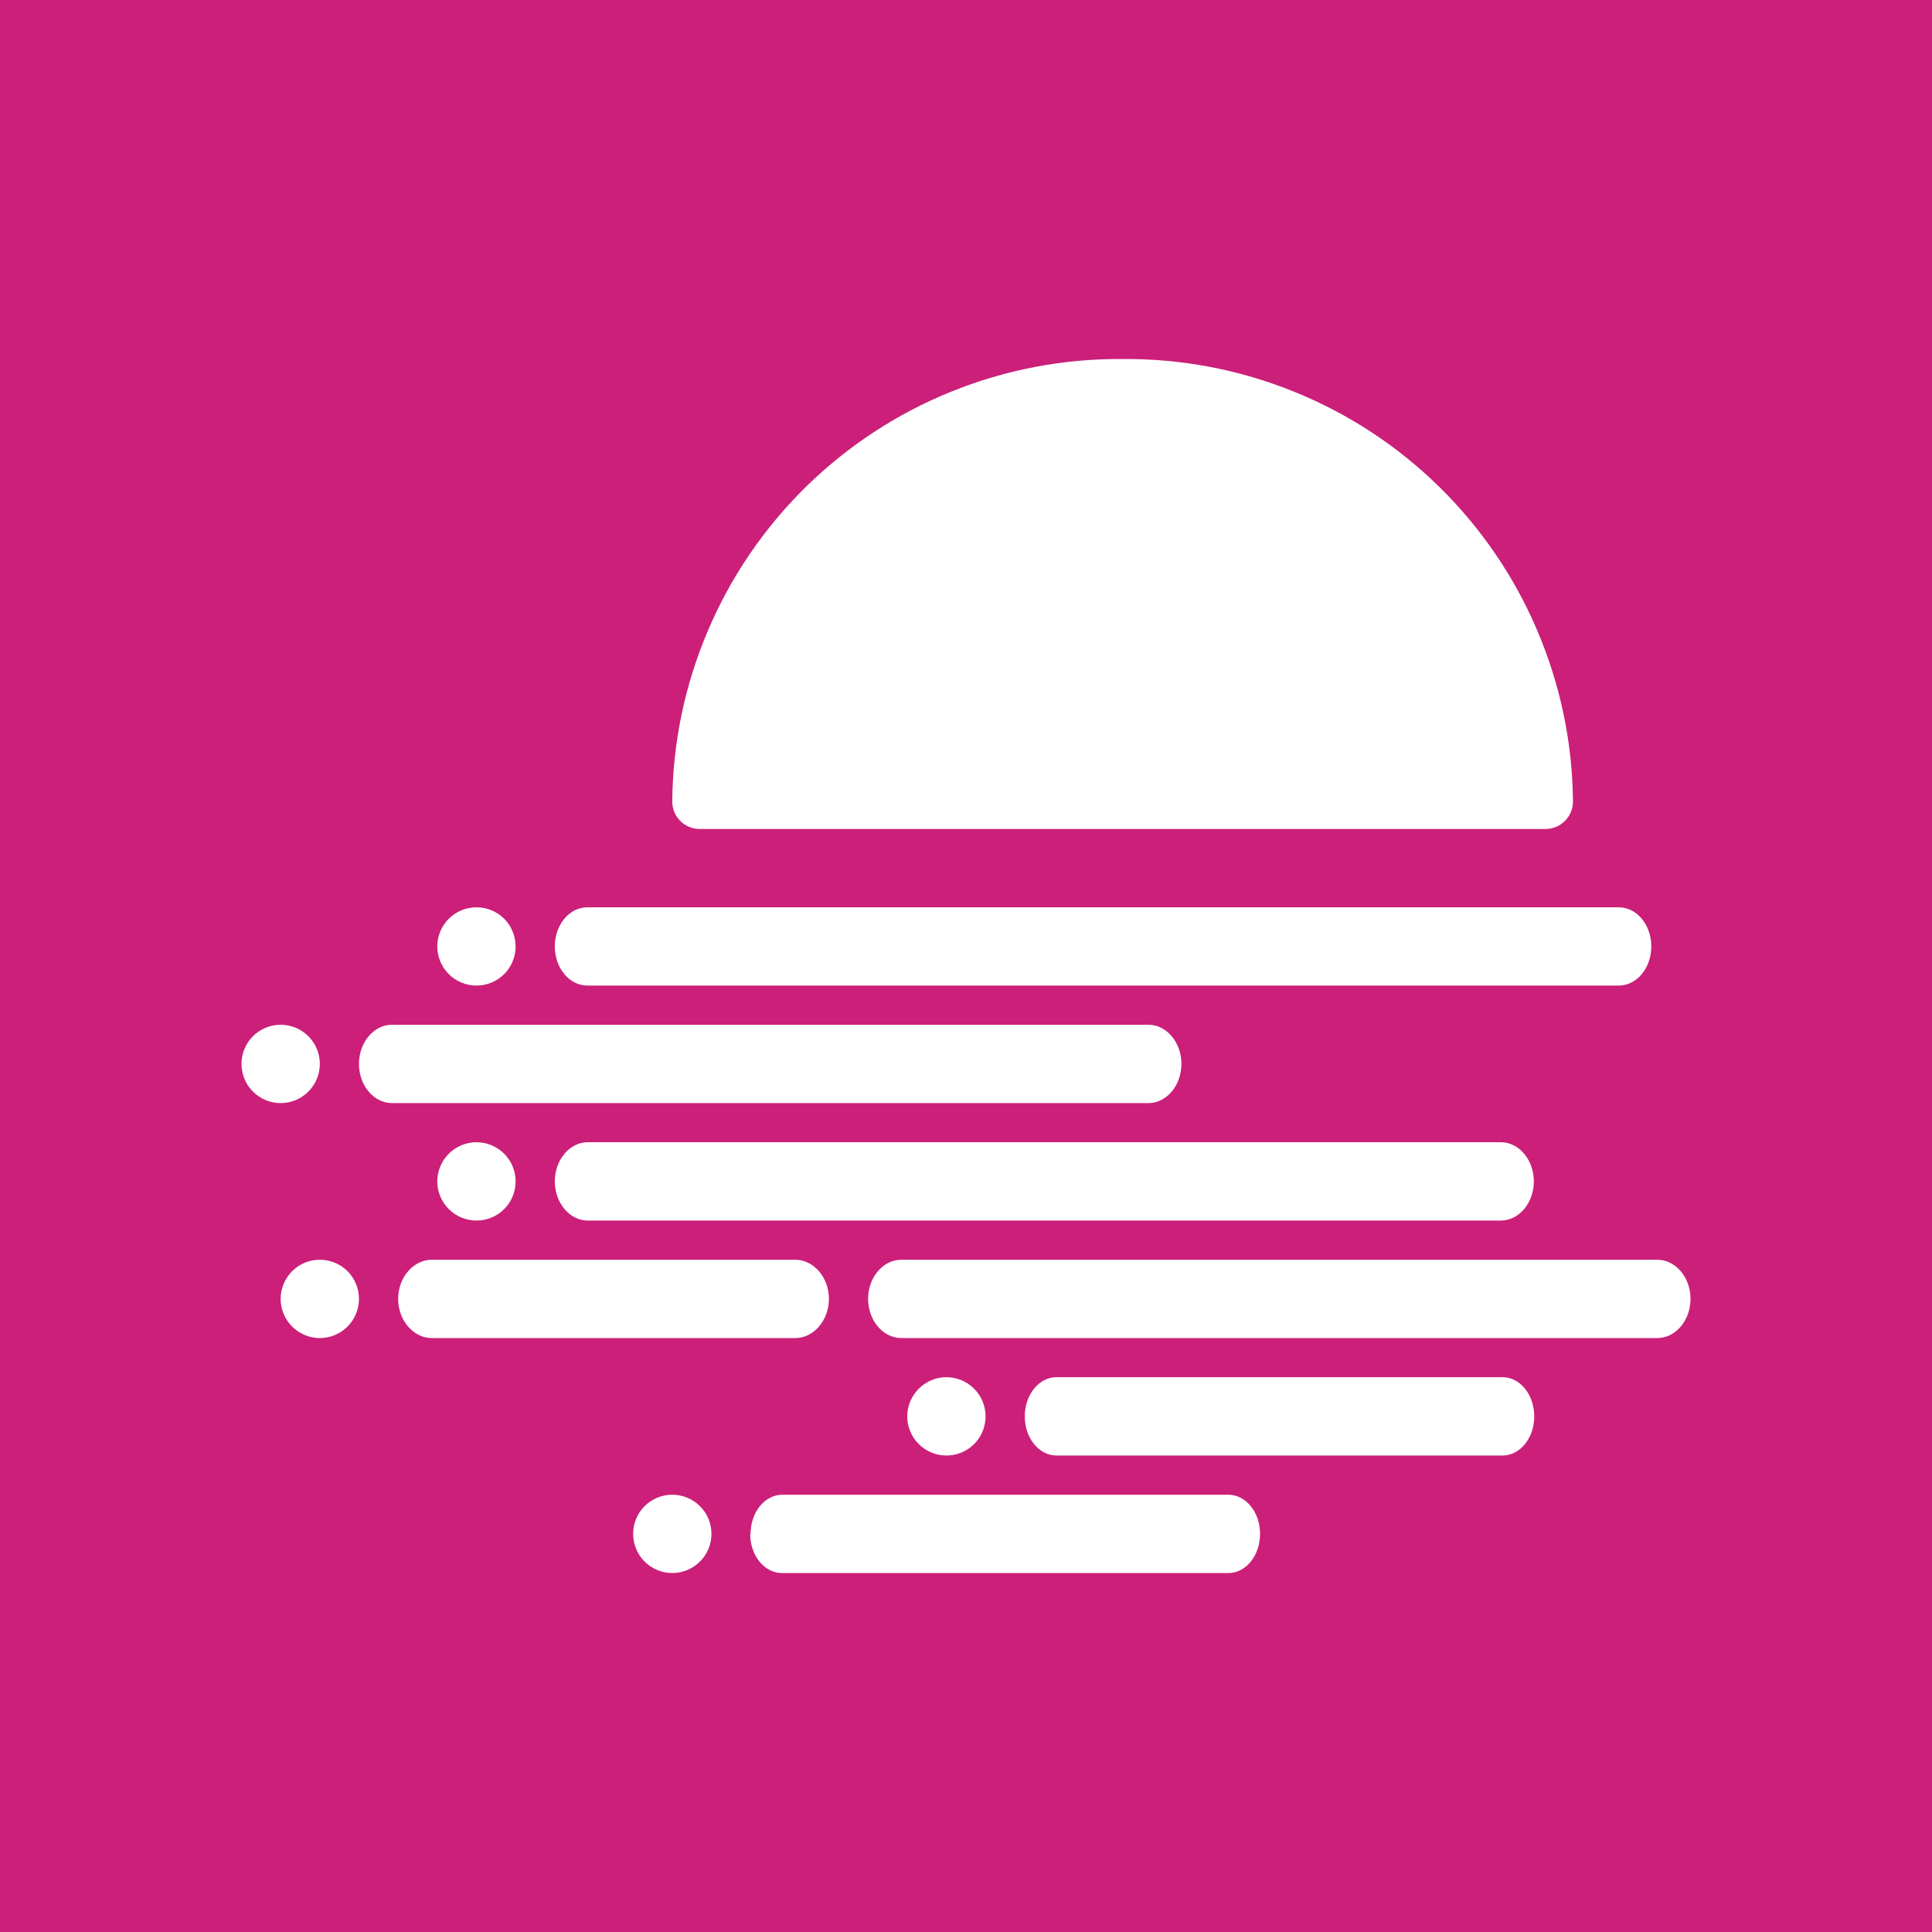 <svg width="24" height="24" viewBox="0 0 24 24" fill="none" xmlns="http://www.w3.org/2000/svg">
<rect x="0" y="0" width="24" height="24" fill="#333333" stroke="none"/>
<g clip-path="url(#clip0_328_45417)">
<path d="M24 0H0V24H24V0Z" fill="#CB1F7A"/>
<path d="M8.351 9.957C8.357 9.229 8.507 8.509 8.792 7.839C9.076 7.168 9.49 6.561 10.009 6.05C10.529 5.54 11.144 5.136 11.819 4.864C12.495 4.591 13.217 4.454 13.945 4.46C14.674 4.454 15.396 4.591 16.071 4.864C16.747 5.136 17.362 5.54 17.881 6.05C18.401 6.561 18.815 7.168 19.099 7.839C19.384 8.509 19.534 9.229 19.54 9.957C19.54 10.048 19.504 10.134 19.44 10.198C19.376 10.262 19.29 10.298 19.199 10.298H8.691C8.601 10.298 8.514 10.262 8.451 10.198C8.387 10.134 8.351 10.048 8.351 9.957Z" fill="white"/>
<path d="M6.892 11.757C6.892 11.489 7.072 11.271 7.296 11.271H20.11C20.333 11.271 20.513 11.489 20.513 11.757C20.513 12.024 20.333 12.243 20.11 12.243H7.296C7.072 12.243 6.892 12.024 6.892 11.757ZM4.459 13.216C4.459 12.949 4.644 12.73 4.868 12.73H14.267C14.491 12.73 14.676 12.949 14.676 13.216C14.676 13.484 14.491 13.703 14.267 13.703H4.868C4.644 13.703 4.459 13.484 4.459 13.216ZM7.301 14.189C7.077 14.189 6.892 14.408 6.892 14.676C6.892 14.943 7.077 15.162 7.301 15.162H18.645C18.869 15.162 19.054 14.943 19.054 14.676C19.054 14.408 18.869 14.189 18.645 14.189H7.301ZM4.946 16.135C4.946 15.868 5.136 15.649 5.364 15.649H9.879C10.107 15.649 10.297 15.868 10.297 16.135C10.297 16.403 10.107 16.622 9.879 16.622H5.364C5.136 16.622 4.946 16.403 4.946 16.135ZM13.124 17.108C12.905 17.108 12.73 17.327 12.73 17.595C12.73 17.862 12.905 18.081 13.124 18.081H18.665C18.884 18.081 19.059 17.862 19.059 17.595C19.059 17.327 18.884 17.108 18.665 17.108H13.119H13.124ZM9.324 19.054C9.324 18.787 9.499 18.568 9.718 18.568H15.259C15.478 18.568 15.653 18.787 15.653 19.054C15.653 19.322 15.478 19.541 15.259 19.541H9.713C9.495 19.541 9.319 19.322 9.319 19.054H9.324ZM11.197 15.649C10.969 15.649 10.784 15.868 10.784 16.135C10.784 16.403 10.969 16.622 11.197 16.622H20.587C20.815 16.622 21 16.403 21 16.135C21 15.868 20.815 15.649 20.587 15.649H11.197ZM5.432 11.757C5.432 11.628 5.484 11.504 5.575 11.413C5.666 11.322 5.79 11.271 5.919 11.271C6.048 11.271 6.172 11.322 6.263 11.413C6.354 11.504 6.405 11.628 6.405 11.757C6.405 11.886 6.354 12.01 6.263 12.101C6.172 12.192 6.048 12.243 5.919 12.243C5.79 12.243 5.666 12.192 5.575 12.101C5.484 12.01 5.432 11.886 5.432 11.757ZM3.486 12.73C3.357 12.73 3.234 12.781 3.142 12.872C3.051 12.964 3 13.087 3 13.216C3 13.345 3.051 13.469 3.142 13.56C3.234 13.652 3.357 13.703 3.486 13.703C3.616 13.703 3.739 13.652 3.83 13.56C3.922 13.469 3.973 13.345 3.973 13.216C3.973 13.087 3.922 12.964 3.83 12.872C3.739 12.781 3.616 12.73 3.486 12.73ZM5.432 14.676C5.432 14.547 5.484 14.423 5.575 14.332C5.666 14.241 5.79 14.189 5.919 14.189C6.048 14.189 6.172 14.241 6.263 14.332C6.354 14.423 6.405 14.547 6.405 14.676C6.405 14.805 6.354 14.929 6.263 15.02C6.172 15.111 6.048 15.162 5.919 15.162C5.79 15.162 5.666 15.111 5.575 15.02C5.484 14.929 5.432 14.805 5.432 14.676ZM3.973 15.649C3.844 15.649 3.72 15.7 3.629 15.791C3.538 15.883 3.486 16.006 3.486 16.135C3.486 16.264 3.538 16.388 3.629 16.479C3.72 16.57 3.844 16.622 3.973 16.622C4.102 16.622 4.226 16.57 4.317 16.479C4.408 16.388 4.459 16.264 4.459 16.135C4.459 16.006 4.408 15.883 4.317 15.791C4.226 15.7 4.102 15.649 3.973 15.649ZM11.27 17.595C11.27 17.466 11.322 17.342 11.413 17.251C11.504 17.16 11.628 17.108 11.757 17.108C11.886 17.108 12.01 17.16 12.101 17.251C12.192 17.342 12.243 17.466 12.243 17.595C12.243 17.724 12.192 17.848 12.101 17.939C12.01 18.03 11.886 18.081 11.757 18.081C11.628 18.081 11.504 18.03 11.413 17.939C11.322 17.848 11.27 17.724 11.27 17.595ZM8.351 18.568C8.222 18.568 8.099 18.619 8.007 18.71C7.916 18.801 7.865 18.925 7.865 19.054C7.865 19.183 7.916 19.307 8.007 19.398C8.099 19.489 8.222 19.541 8.351 19.541C8.48 19.541 8.604 19.489 8.695 19.398C8.787 19.307 8.838 19.183 8.838 19.054C8.838 18.925 8.787 18.801 8.695 18.71C8.604 18.619 8.48 18.568 8.351 18.568Z" fill="white"/>
</g>
<defs>
<clipPath id="clip0_328_45417">
<rect width="24" height="24" fill="white"/>
</clipPath>
</defs>
</svg>
